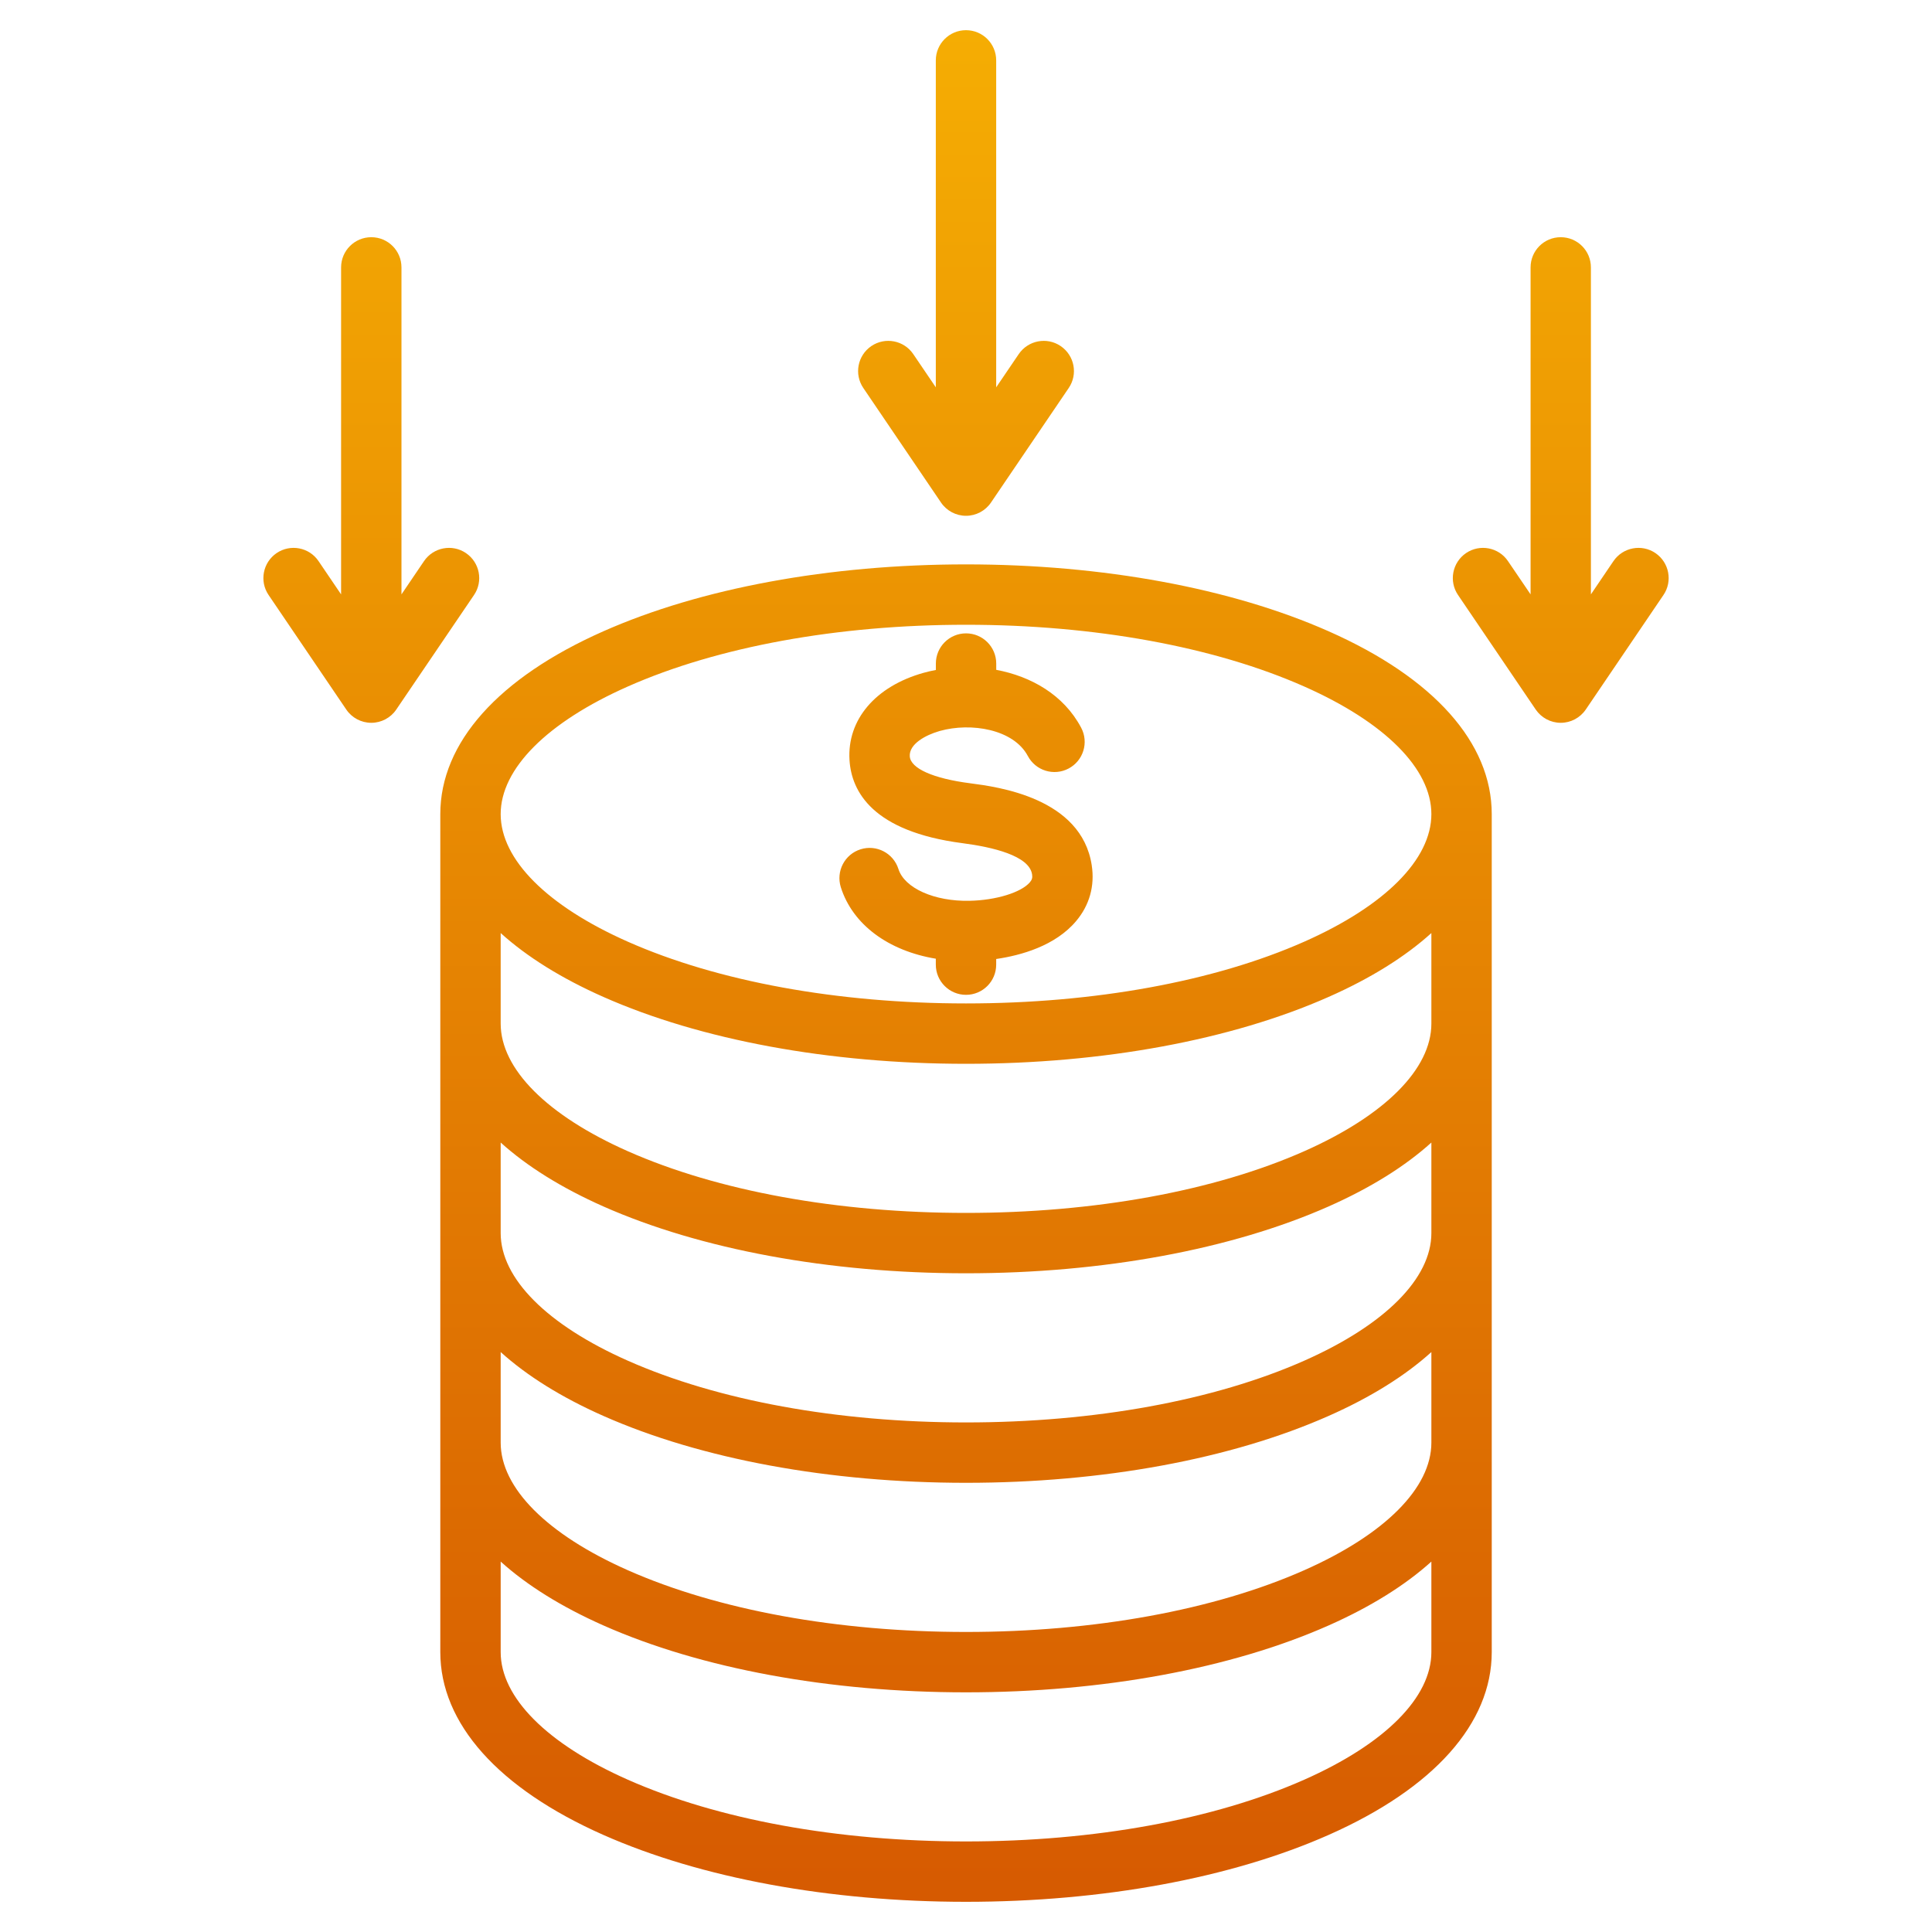 <svg width="40" height="40" viewBox="0 0 40 40" fill="none" xmlns="http://www.w3.org/2000/svg">
<path d="M27.508 13.07C25.492 12.177 22.826 11.685 20 11.685C17.175 11.685 14.508 12.177 12.492 13.07C10.315 14.034 9.116 15.379 9.116 16.855L9.116 16.856V34.205C9.116 35.681 10.315 37.026 12.492 37.99C14.508 38.883 17.175 39.375 20 39.375C22.826 39.375 25.492 38.883 27.508 37.99C29.686 37.026 30.885 35.681 30.885 34.205V16.855C30.885 15.379 29.686 14.034 27.508 13.07ZM27.002 36.847C25.142 37.671 22.656 38.125 20 38.125C17.345 38.125 14.859 37.671 12.999 36.847C11.325 36.106 10.366 35.143 10.366 34.205V32.331C10.909 32.821 11.623 33.267 12.493 33.653C14.508 34.546 17.175 35.038 20 35.038C22.826 35.038 25.493 34.546 27.508 33.653C28.378 33.267 29.092 32.821 29.635 32.331V34.205C29.635 35.143 28.675 36.106 27.002 36.847ZM27.002 32.51C25.142 33.334 22.656 33.788 20 33.788C17.345 33.788 14.859 33.334 12.999 32.51C11.325 31.769 10.366 30.805 10.366 29.868V27.993C10.909 28.484 11.623 28.93 12.492 29.315C14.508 30.208 17.175 30.7 20 30.7C22.826 30.7 25.492 30.208 27.508 29.315C28.378 28.93 29.092 28.484 29.635 27.993V29.868C29.635 30.805 28.675 31.769 27.002 32.51ZM27.002 28.172C25.142 28.996 22.656 29.45 20 29.45C17.345 29.45 14.859 28.996 12.999 28.172C11.325 27.431 10.366 26.468 10.366 25.53V23.655C10.909 24.146 11.623 24.592 12.492 24.978C14.508 25.87 17.175 26.362 20 26.362C22.826 26.362 25.492 25.87 27.508 24.978C28.378 24.592 29.092 24.146 29.635 23.655V25.53C29.635 26.468 28.675 27.431 27.002 28.172ZM27.002 23.835C25.142 24.659 22.656 25.112 20 25.112C17.345 25.112 14.859 24.659 12.999 23.835C11.325 23.093 10.366 22.13 10.366 21.192V19.318C10.909 19.809 11.623 20.255 12.492 20.64C14.508 21.533 17.175 22.025 20 22.025C22.826 22.025 25.492 21.533 27.508 20.64C28.378 20.255 29.092 19.809 29.635 19.318V21.193C29.635 22.13 28.675 23.093 27.002 23.835ZM27.002 19.497C25.142 20.321 22.656 20.775 20 20.775C17.345 20.775 14.859 20.321 12.999 19.497C11.326 18.756 10.366 17.794 10.366 16.856V16.855C10.366 15.917 11.325 14.954 12.999 14.213C14.859 13.389 17.345 12.935 20 12.935C22.656 12.935 25.142 13.389 27.002 14.213C28.675 14.954 29.635 15.917 29.635 16.855C29.635 17.793 28.675 18.756 27.002 19.497ZM22.603 17.913C22.669 18.341 22.557 18.741 22.28 19.07C21.848 19.583 21.14 19.78 20.625 19.855V19.972C20.625 20.317 20.346 20.597 20 20.597C19.655 20.597 19.375 20.317 19.375 19.972V19.849C18.393 19.686 17.653 19.144 17.408 18.368C17.305 18.038 17.488 17.687 17.817 17.584C18.146 17.48 18.497 17.663 18.601 17.992C18.725 18.387 19.345 18.665 20.07 18.65C20.617 18.64 21.145 18.478 21.324 18.265C21.367 18.213 21.379 18.172 21.368 18.103C21.309 17.716 20.551 17.538 19.926 17.457C18.066 17.215 17.628 16.387 17.588 15.735C17.537 14.902 18.123 14.211 19.118 13.931C19.202 13.908 19.288 13.887 19.376 13.871V13.738C19.376 13.393 19.655 13.113 20.001 13.113C20.346 13.113 20.626 13.393 20.626 13.738V13.868C21.349 14.004 22.023 14.385 22.384 15.066C22.546 15.371 22.43 15.749 22.125 15.911C21.82 16.073 21.442 15.957 21.28 15.652C20.986 15.098 20.105 14.952 19.457 15.134C19.161 15.218 18.82 15.405 18.836 15.658C18.851 15.909 19.319 16.118 20.087 16.217C20.656 16.291 22.389 16.517 22.603 17.913ZM17.874 8.033C17.68 7.747 17.755 7.359 18.04 7.165C18.326 6.971 18.715 7.046 18.908 7.331L19.375 8.019V1.25C19.375 0.905 19.655 0.625 20 0.625C20.346 0.625 20.625 0.905 20.625 1.25V8.019L21.092 7.331C21.286 7.046 21.675 6.971 21.96 7.165C22.246 7.359 22.321 7.747 22.127 8.033L20.517 10.405C20.401 10.576 20.207 10.679 20 10.679C19.793 10.679 19.599 10.576 19.483 10.405L17.874 8.033ZM34.44 12.319L32.831 14.691C32.714 14.862 32.521 14.965 32.313 14.965C32.106 14.965 31.913 14.862 31.796 14.691L30.187 12.319C29.993 12.034 30.068 11.645 30.353 11.451C30.639 11.257 31.028 11.332 31.221 11.617L31.689 12.306V5.536C31.689 5.191 31.968 4.911 32.313 4.911C32.659 4.911 32.938 5.191 32.938 5.536V12.306L33.405 11.617C33.599 11.332 33.988 11.257 34.274 11.451C34.559 11.645 34.634 12.034 34.44 12.319ZM9.814 12.319L8.204 14.691C8.088 14.862 7.894 14.965 7.687 14.965C7.48 14.965 7.286 14.862 7.17 14.691L5.561 12.319C5.367 12.034 5.442 11.645 5.727 11.451C6.013 11.257 6.402 11.332 6.595 11.617L7.062 12.306V5.536C7.062 5.191 7.342 4.911 7.687 4.911C8.033 4.911 8.312 5.191 8.312 5.536V12.306L8.779 11.617C8.973 11.332 9.362 11.257 9.647 11.451C9.933 11.645 10.008 12.034 9.814 12.319Z" fill="url(#paint0_linear_154_217)"/>
<defs>
<linearGradient id="paint0_linear_154_217" x1="20" y1="0.625" x2="20" y2="39.375" gradientUnits="userSpaceOnUse">
<stop stop-color="#F5AD03"/>
<stop offset="1" stop-color="#D65A01"/>
</linearGradient>
</defs>
</svg>
